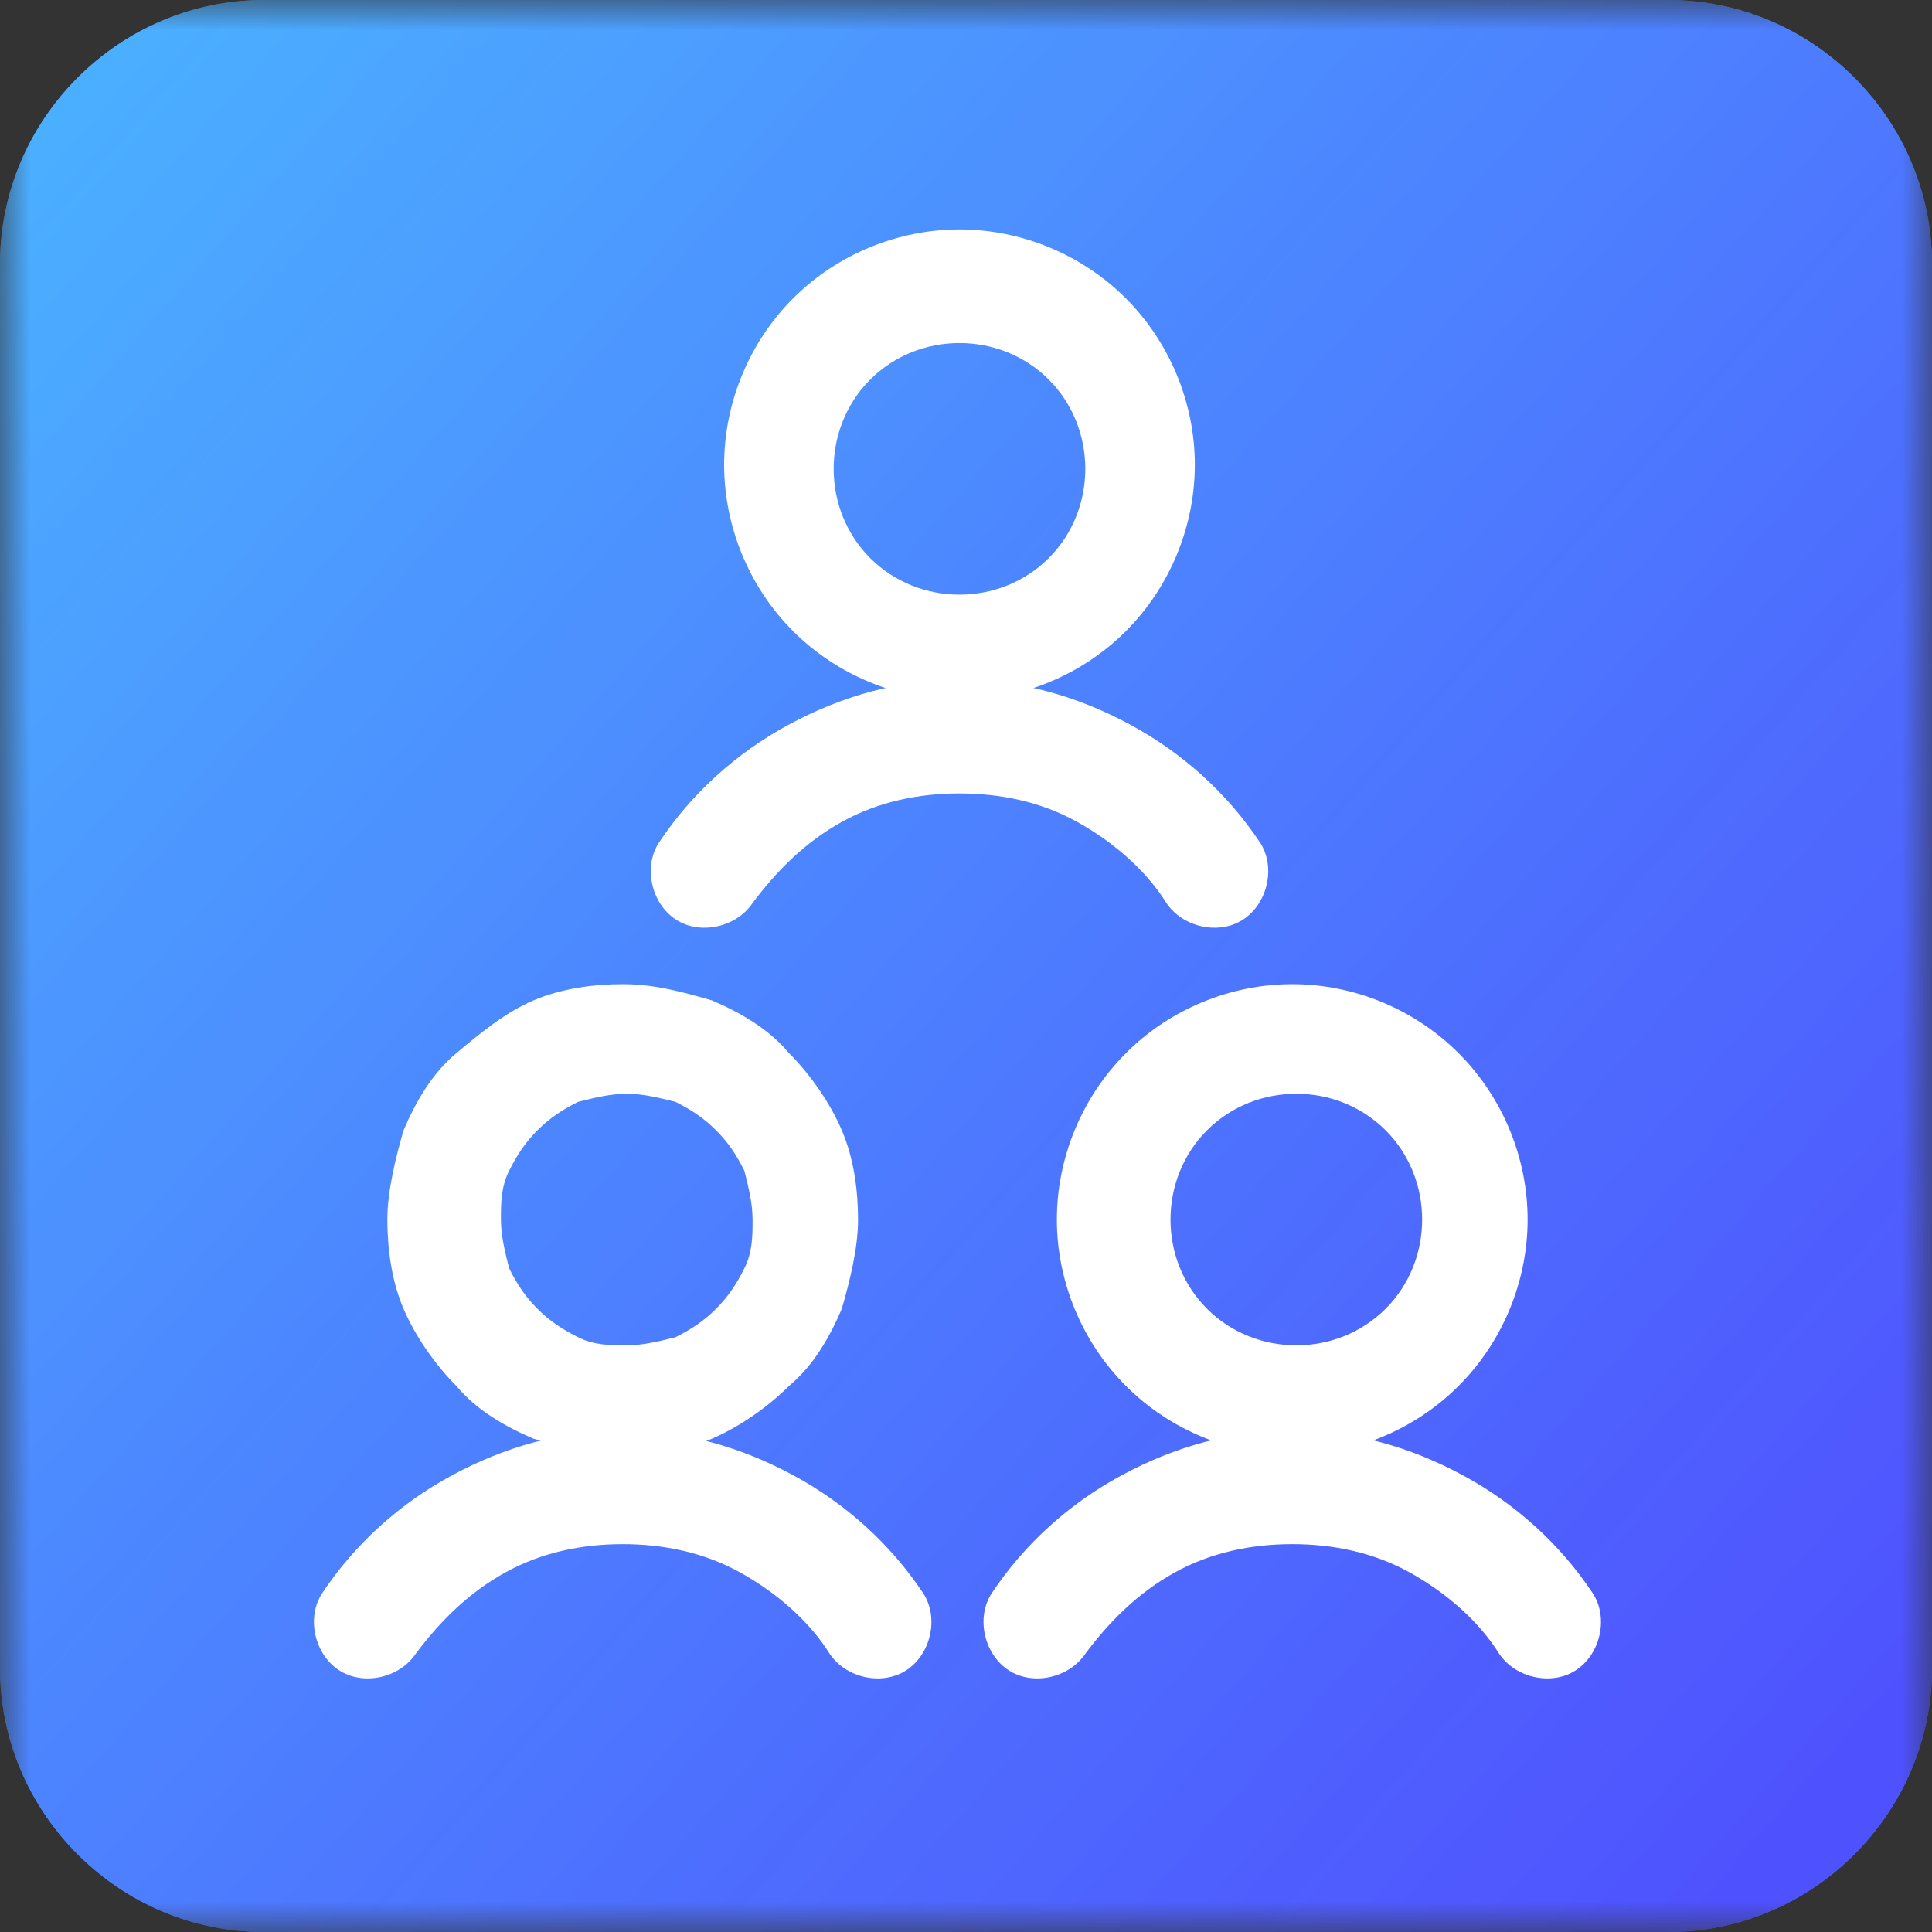 <svg width="32" height="32" viewBox="0 0 32 32" fill="none" xmlns="http://www.w3.org/2000/svg">
<rect x="0" y="0" width="32" height="32" fill="#333333" stroke="none"/>
<g clip-path="url(#clip0_1934_309)">
<mask id="mask0_1934_309" style="mask-type:luminance" maskUnits="userSpaceOnUse" x="0" y="0" width="32" height="32">
<path d="M32 0H0V32H32V0Z" fill="white"/>
</mask>
<g mask="url(#mask0_1934_309)">
<path d="M4.373 0H27.627C30.027 0 32 1.973 32 4.373V27.627C32 30.027 30.027 32 27.627 32H4.373C1.973 32 0 30.027 0 27.627V4.373C0 1.973 1.973 0 4.373 0Z" fill="#4A9EF4"/>
<path d="M4.373 0H27.627C30.027 0 32 1.973 32 4.373V27.627C32 30.027 30.027 32 27.627 32H4.373C1.973 32 0 30.027 0 27.627V4.373C0 1.973 1.973 0 4.373 0Z" fill="url(#paint0_linear_1934_309)"/>
<path fill-rule="evenodd" clip-rule="evenodd" d="M18.581 24.434C19.454 23.963 20.395 23.694 21.404 23.694C22.412 23.694 23.353 23.963 24.227 24.434C25.1 24.904 25.84 25.576 26.377 26.383C26.646 26.786 26.512 27.391 26.108 27.66C25.705 27.929 25.1 27.794 24.831 27.391C24.495 26.853 23.958 26.383 23.353 26.047C22.748 25.711 22.076 25.576 21.404 25.576C20.732 25.576 20.059 25.711 19.454 26.047C18.849 26.383 18.379 26.853 17.976 27.391C17.707 27.794 17.102 27.929 16.699 27.66C16.296 27.391 16.161 26.786 16.43 26.383C16.968 25.576 17.707 24.904 18.581 24.434Z" fill="white"/>
<path fill-rule="evenodd" clip-rule="evenodd" d="M7.491 24.434C8.365 23.963 9.306 23.694 10.314 23.694C11.322 23.694 12.263 23.963 13.137 24.434C14.01 24.904 14.75 25.576 15.287 26.383C15.556 26.786 15.422 27.391 15.019 27.66C14.615 27.929 14.01 27.794 13.742 27.391C13.405 26.853 12.868 26.383 12.263 26.047C11.658 25.711 10.986 25.576 10.314 25.576C9.642 25.576 8.97 25.711 8.365 26.047C7.76 26.383 7.289 26.853 6.886 27.391C6.617 27.794 6.012 27.929 5.609 27.66C5.206 27.391 5.071 26.786 5.34 26.383C5.878 25.576 6.617 24.904 7.491 24.434Z" fill="white"/>
<path fill-rule="evenodd" clip-rule="evenodd" d="M13.069 12C13.943 11.529 14.884 11.26 15.892 11.26C16.901 11.26 17.841 11.529 18.715 12C19.589 12.47 20.328 13.142 20.866 13.949C21.135 14.352 21 14.957 20.597 15.226C20.194 15.495 19.589 15.36 19.32 14.957C18.984 14.419 18.446 13.949 17.841 13.613C17.237 13.277 16.564 13.142 15.892 13.142C15.22 13.142 14.548 13.277 13.943 13.613C13.338 13.949 12.868 14.419 12.465 14.957C12.196 15.36 11.591 15.495 11.188 15.226C10.784 14.957 10.65 14.352 10.919 13.949C11.456 13.142 12.196 12.47 13.069 12Z" fill="white"/>
<path fill-rule="evenodd" clip-rule="evenodd" d="M13.136 4.942C13.876 4.203 14.884 3.8 15.892 3.8C16.9 3.8 17.908 4.203 18.648 4.942C19.387 5.682 19.79 6.69 19.79 7.698C19.79 8.706 19.387 9.714 18.648 10.454C17.908 11.193 16.9 11.596 15.892 11.596C14.884 11.596 13.876 11.193 13.136 10.454C12.397 9.714 11.994 8.706 11.994 7.698C11.994 6.69 12.397 5.682 13.136 4.942ZM15.892 5.682C15.354 5.682 14.817 5.883 14.413 6.287C14.01 6.69 13.808 7.228 13.808 7.765C13.808 8.303 14.01 8.841 14.413 9.244C14.817 9.647 15.354 9.849 15.892 9.849C16.43 9.849 16.967 9.647 17.371 9.244C17.774 8.841 17.976 8.303 17.976 7.765C17.976 7.228 17.774 6.69 17.371 6.287C16.967 5.883 16.43 5.682 15.892 5.682Z" fill="white"/>
<path fill-rule="evenodd" clip-rule="evenodd" d="M8.835 16.57C9.306 16.369 9.843 16.301 10.314 16.301C10.851 16.301 11.322 16.436 11.793 16.57C12.263 16.772 12.733 17.041 13.069 17.444C13.406 17.78 13.742 18.25 13.943 18.721C14.145 19.191 14.212 19.729 14.212 20.2C14.212 20.67 14.078 21.208 13.943 21.678C13.742 22.149 13.473 22.619 13.069 22.955C12.733 23.291 12.263 23.627 11.793 23.829C11.322 24.031 10.784 24.098 10.314 24.098C9.776 24.098 9.306 23.963 8.835 23.829C8.365 23.627 7.894 23.358 7.558 22.955C7.222 22.619 6.886 22.149 6.684 21.678C6.483 21.208 6.416 20.67 6.416 20.2C6.416 19.729 6.55 19.191 6.684 18.721C6.886 18.25 7.155 17.78 7.558 17.444C7.961 17.108 8.365 16.772 8.835 16.57ZM10.381 18.116C10.112 18.116 9.843 18.183 9.575 18.25C9.306 18.385 9.104 18.519 8.902 18.721C8.701 18.922 8.566 19.124 8.432 19.393C8.297 19.662 8.297 19.931 8.297 20.2C8.297 20.468 8.365 20.737 8.432 21.006C8.566 21.275 8.701 21.477 8.902 21.678C9.104 21.88 9.306 22.014 9.575 22.149C9.843 22.283 10.112 22.283 10.381 22.283C10.65 22.283 10.919 22.216 11.188 22.149C11.456 22.014 11.658 21.88 11.86 21.678C12.061 21.477 12.196 21.275 12.33 21.006C12.465 20.737 12.465 20.468 12.465 20.2C12.465 19.931 12.397 19.662 12.33 19.393C12.196 19.124 12.061 18.922 11.86 18.721C11.658 18.519 11.456 18.385 11.188 18.25C10.919 18.183 10.65 18.116 10.381 18.116Z" fill="white"/>
<path fill-rule="evenodd" clip-rule="evenodd" d="M18.648 17.444C19.387 16.704 20.395 16.301 21.404 16.301C22.412 16.301 23.42 16.704 24.159 17.444C24.899 18.183 25.302 19.191 25.302 20.2C25.302 21.208 24.899 22.216 24.159 22.955C23.42 23.695 22.412 24.098 21.404 24.098C20.395 24.098 19.387 23.695 18.648 22.955C17.909 22.216 17.505 21.208 17.505 20.2C17.505 19.191 17.909 18.183 18.648 17.444ZM21.471 18.116C20.933 18.116 20.395 18.318 19.992 18.721C19.589 19.124 19.387 19.662 19.387 20.2C19.387 20.737 19.589 21.275 19.992 21.678C20.395 22.081 20.933 22.283 21.471 22.283C22.009 22.283 22.546 22.081 22.95 21.678C23.353 21.275 23.555 20.737 23.555 20.2C23.555 19.662 23.353 19.124 22.95 18.721C22.546 18.318 22.009 18.116 21.471 18.116Z" fill="white"/>
</g>
</g>
<defs>
<linearGradient id="paint0_linear_1934_309" x1="0.463" y1="2.402" x2="31.132" y2="29.243" gradientUnits="userSpaceOnUse">
<stop stop-color="#4BAFFF"/>
<stop offset="1" stop-color="#4F4BFF" stop-opacity="0.929"/>
</linearGradient>
<clipPath id="clip0_1934_309">
<rect width="32" height="32" fill="white"/>
</clipPath>
</defs>
</svg>
